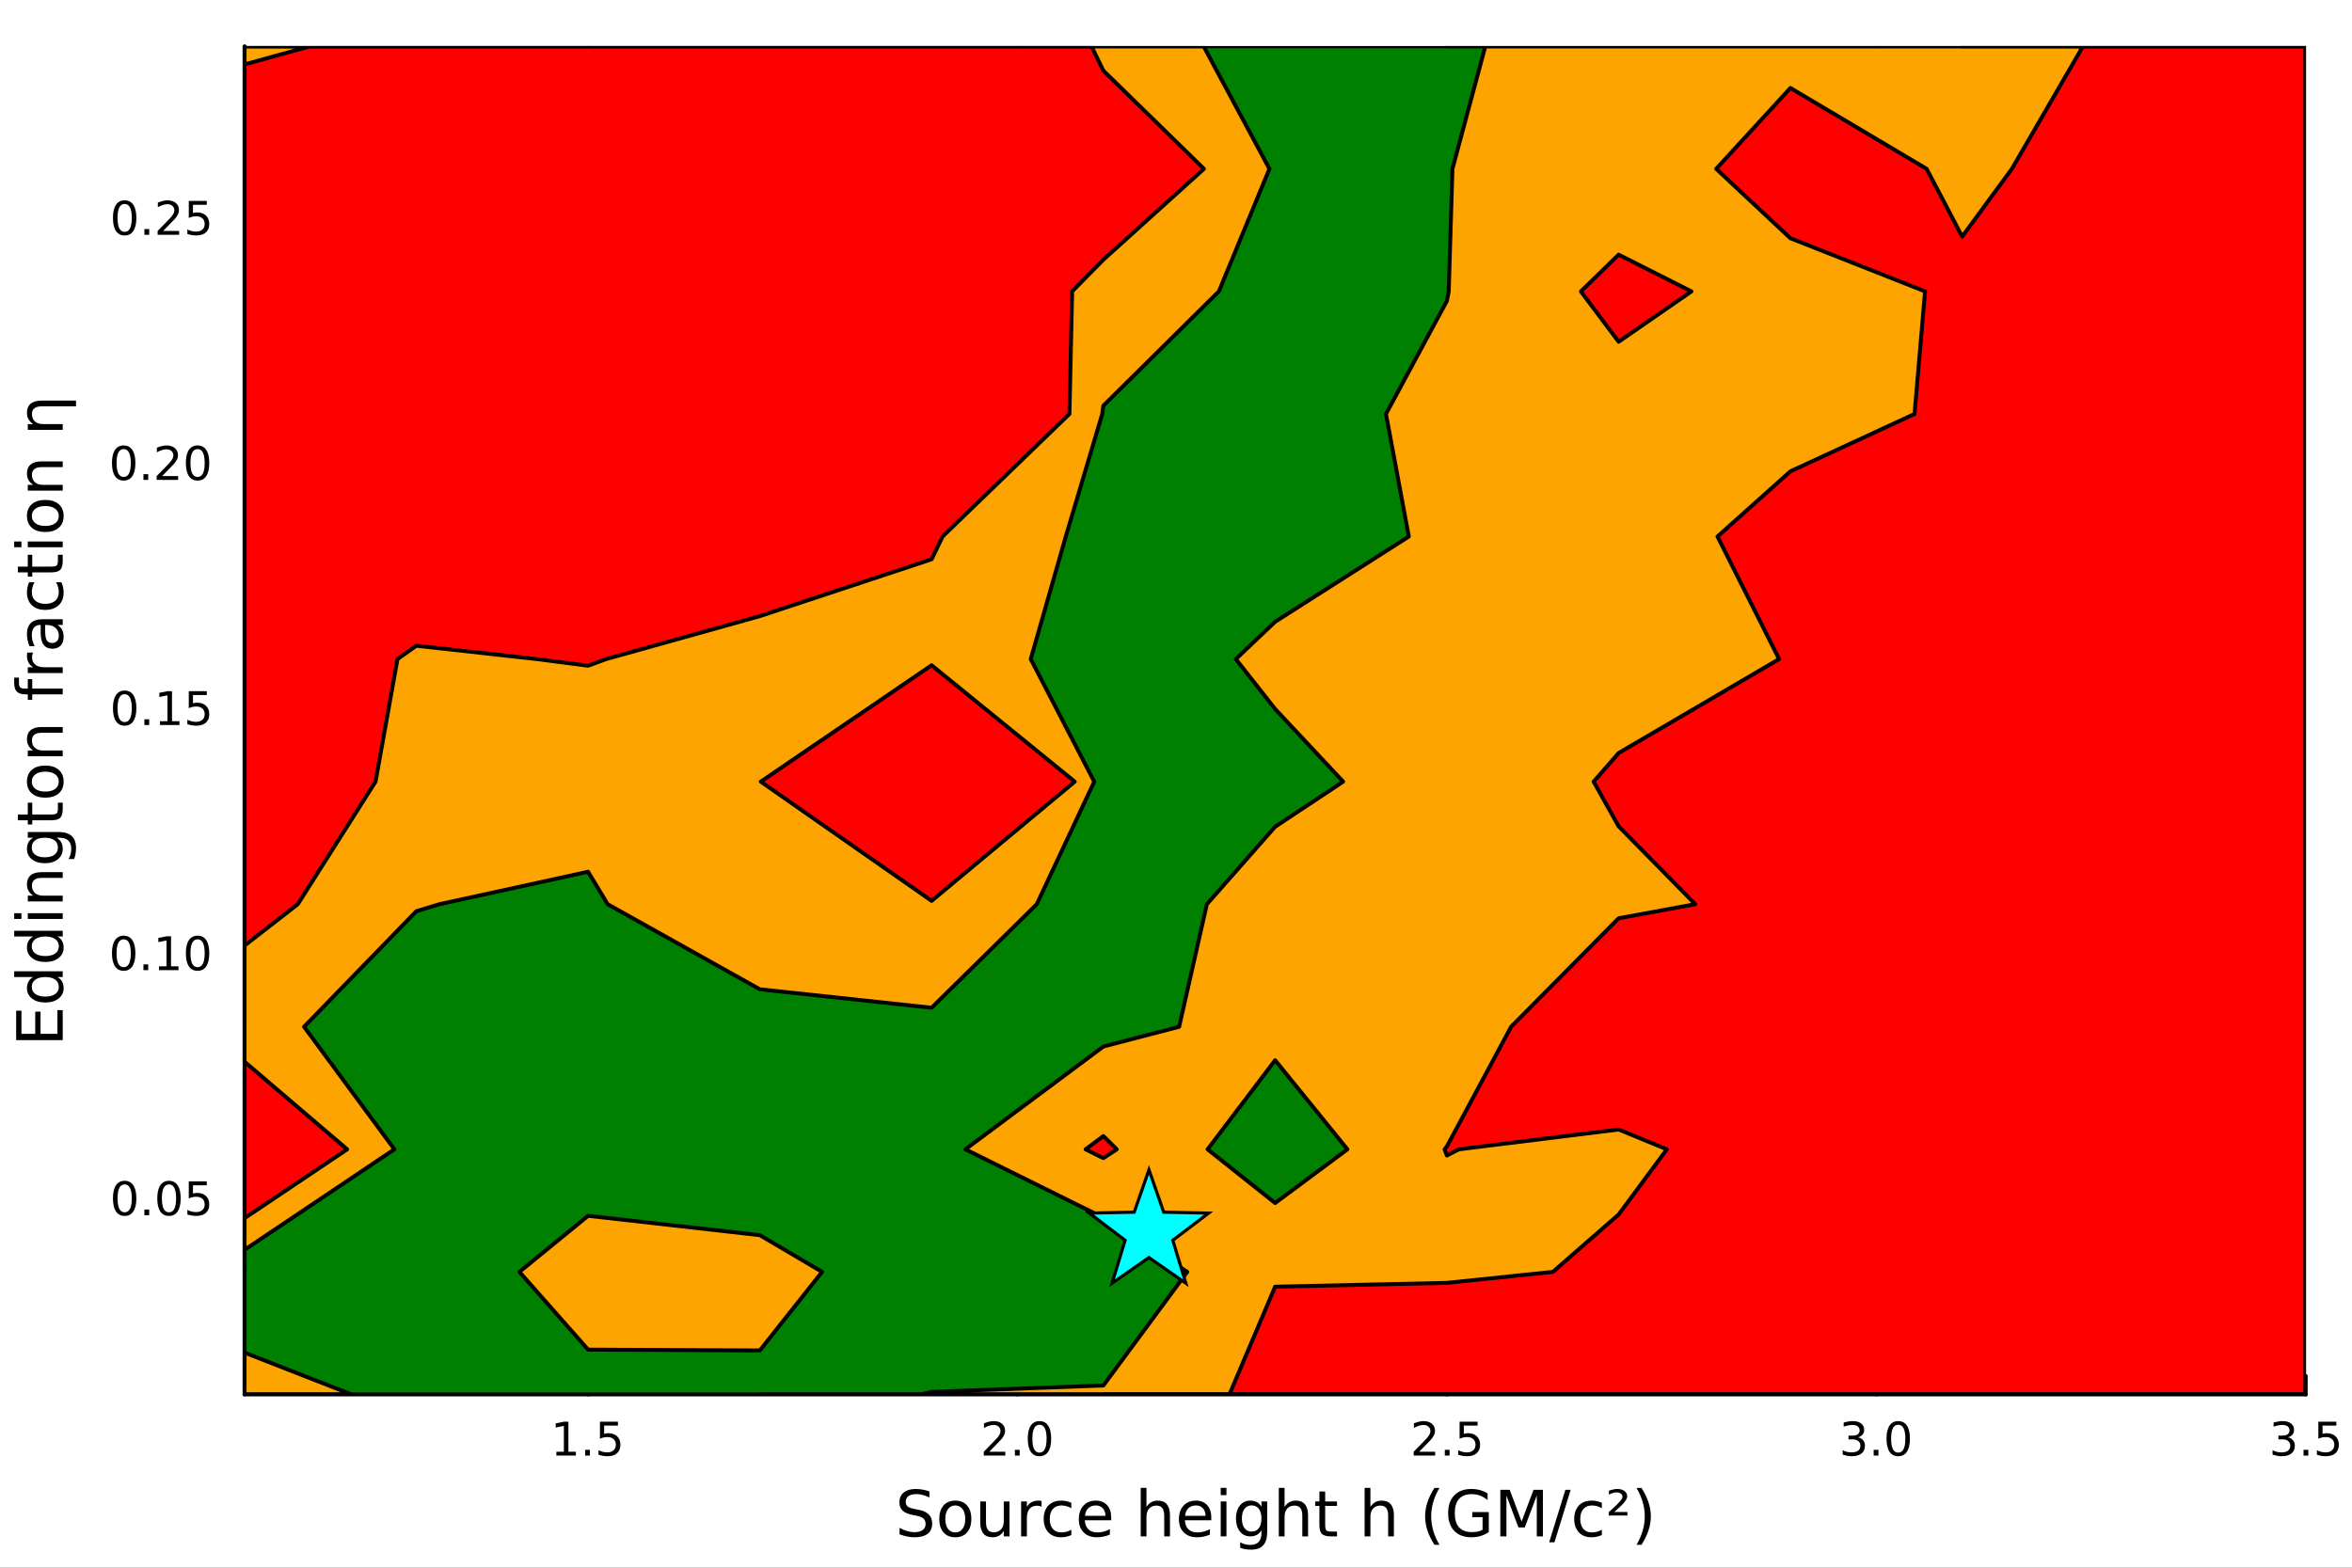 <?xml version="1.0" encoding="utf-8"?>
<svg xmlns="http://www.w3.org/2000/svg" xmlns:xlink="http://www.w3.org/1999/xlink" width="600" height="400" viewBox="0 0 2400 1600">
<rect x="0" y="0" width="2400" height="1600" fill="#333333" stroke="none"/>
<defs>
  <clipPath id="clip370">
    <rect x="0" y="0" width="2400" height="1600"/>
  </clipPath>
</defs>
<path clip-path="url(#clip370)" d="M0 1600 L2400 1600 L2400 8.88178e-14 L0 8.88178e-14  Z" fill="#ffffff" fill-rule="evenodd" fill-opacity="1"/>
<defs>
  <clipPath id="clip371">
    <rect x="480" y="0" width="1681" height="1600"/>
  </clipPath>
</defs>
<path clip-path="url(#clip370)" d="M249.542 1423.18 L2352.76 1423.18 L2352.76 47.244 L249.542 47.244  Z" fill="#ffffff" fill-rule="evenodd" fill-opacity="1"/>
<defs>
  <clipPath id="clip372">
    <rect x="249" y="47" width="2104" height="1377"/>
  </clipPath>
</defs>
<polyline clip-path="url(#clip372)" style="stroke:#000000; stroke-linecap:round; stroke-linejoin:round; stroke-width:2; stroke-opacity:0.1; fill:none" points="600.078,1423.18 600.078,47.244 "/>
<polyline clip-path="url(#clip372)" style="stroke:#000000; stroke-linecap:round; stroke-linejoin:round; stroke-width:2; stroke-opacity:0.1; fill:none" points="1038.25,1423.18 1038.25,47.244 "/>
<polyline clip-path="url(#clip372)" style="stroke:#000000; stroke-linecap:round; stroke-linejoin:round; stroke-width:2; stroke-opacity:0.1; fill:none" points="1476.42,1423.18 1476.42,47.244 "/>
<polyline clip-path="url(#clip372)" style="stroke:#000000; stroke-linecap:round; stroke-linejoin:round; stroke-width:2; stroke-opacity:0.1; fill:none" points="1914.59,1423.18 1914.59,47.244 "/>
<polyline clip-path="url(#clip372)" style="stroke:#000000; stroke-linecap:round; stroke-linejoin:round; stroke-width:2; stroke-opacity:0.1; fill:none" points="2352.76,1423.18 2352.76,47.244 "/>
<polyline clip-path="url(#clip370)" style="stroke:#000000; stroke-linecap:round; stroke-linejoin:round; stroke-width:4; stroke-opacity:1; fill:none" points="249.542,1423.18 2352.76,1423.18 "/>
<polyline clip-path="url(#clip370)" style="stroke:#000000; stroke-linecap:round; stroke-linejoin:round; stroke-width:4; stroke-opacity:1; fill:none" points="600.078,1423.18 600.078,1404.28 "/>
<polyline clip-path="url(#clip370)" style="stroke:#000000; stroke-linecap:round; stroke-linejoin:round; stroke-width:4; stroke-opacity:1; fill:none" points="1038.25,1423.18 1038.25,1404.28 "/>
<polyline clip-path="url(#clip370)" style="stroke:#000000; stroke-linecap:round; stroke-linejoin:round; stroke-width:4; stroke-opacity:1; fill:none" points="1476.42,1423.18 1476.42,1404.28 "/>
<polyline clip-path="url(#clip370)" style="stroke:#000000; stroke-linecap:round; stroke-linejoin:round; stroke-width:4; stroke-opacity:1; fill:none" points="1914.59,1423.18 1914.59,1404.28 "/>
<polyline clip-path="url(#clip370)" style="stroke:#000000; stroke-linecap:round; stroke-linejoin:round; stroke-width:4; stroke-opacity:1; fill:none" points="2352.76,1423.18 2352.76,1404.28 "/>
<path clip-path="url(#clip370)" d="M567.728 1481.64 L575.367 1481.64 L575.367 1455.28 L567.057 1456.95 L567.057 1452.69 L575.321 1451.02 L579.997 1451.02 L579.997 1481.64 L587.636 1481.64 L587.636 1485.58 L567.728 1485.58 L567.728 1481.64 Z" fill="#000000" fill-rule="nonzero" fill-opacity="1" /><path clip-path="url(#clip370)" d="M597.08 1479.7 L601.964 1479.7 L601.964 1485.58 L597.08 1485.58 L597.08 1479.7 Z" fill="#000000" fill-rule="nonzero" fill-opacity="1" /><path clip-path="url(#clip370)" d="M612.196 1451.02 L630.552 1451.02 L630.552 1454.96 L616.478 1454.96 L616.478 1463.43 Q617.497 1463.08 618.515 1462.92 Q619.534 1462.73 620.552 1462.73 Q626.339 1462.73 629.719 1465.9 Q633.098 1469.08 633.098 1474.49 Q633.098 1480.07 629.626 1483.17 Q626.154 1486.25 619.835 1486.25 Q617.659 1486.25 615.39 1485.88 Q613.145 1485.51 610.737 1484.77 L610.737 1480.07 Q612.821 1481.2 615.043 1481.76 Q617.265 1482.32 619.742 1482.32 Q623.747 1482.32 626.084 1480.21 Q628.422 1478.1 628.422 1474.49 Q628.422 1470.88 626.084 1468.77 Q623.747 1466.67 619.742 1466.67 Q617.867 1466.67 615.992 1467.08 Q614.14 1467.5 612.196 1468.38 L612.196 1451.02 Z" fill="#000000" fill-rule="nonzero" fill-opacity="1" /><path clip-path="url(#clip370)" d="M1009.49 1481.64 L1025.81 1481.64 L1025.81 1485.58 L1003.86 1485.58 L1003.86 1481.64 Q1006.52 1478.89 1011.11 1474.26 Q1015.71 1469.61 1016.89 1468.27 Q1019.14 1465.74 1020.02 1464.01 Q1020.92 1462.25 1020.92 1460.56 Q1020.92 1457.8 1018.98 1456.07 Q1017.06 1454.33 1013.95 1454.33 Q1011.75 1454.33 1009.3 1455.09 Q1006.87 1455.86 1004.09 1457.41 L1004.09 1452.69 Q1006.92 1451.55 1009.37 1450.97 Q1011.82 1450.39 1013.86 1450.39 Q1019.23 1450.39 1022.43 1453.08 Q1025.62 1455.77 1025.62 1460.26 Q1025.62 1462.39 1024.81 1464.31 Q1024.02 1466.2 1021.92 1468.8 Q1021.34 1469.47 1018.24 1472.69 Q1015.13 1475.88 1009.49 1481.64 Z" fill="#000000" fill-rule="nonzero" fill-opacity="1" /><path clip-path="url(#clip370)" d="M1035.62 1479.7 L1040.5 1479.7 L1040.5 1485.58 L1035.62 1485.58 L1035.62 1479.7 Z" fill="#000000" fill-rule="nonzero" fill-opacity="1" /><path clip-path="url(#clip370)" d="M1060.69 1454.1 Q1057.08 1454.1 1055.25 1457.66 Q1053.44 1461.2 1053.44 1468.33 Q1053.44 1475.44 1055.25 1479.01 Q1057.08 1482.55 1060.69 1482.55 Q1064.32 1482.55 1066.13 1479.01 Q1067.96 1475.44 1067.96 1468.33 Q1067.96 1461.2 1066.13 1457.66 Q1064.32 1454.1 1060.69 1454.1 M1060.69 1450.39 Q1066.5 1450.39 1069.55 1455 Q1072.63 1459.58 1072.63 1468.33 Q1072.63 1477.06 1069.55 1481.67 Q1066.5 1486.25 1060.69 1486.25 Q1054.88 1486.25 1051.8 1481.67 Q1048.74 1477.06 1048.74 1468.33 Q1048.74 1459.58 1051.8 1455 Q1054.88 1450.39 1060.69 1450.39 Z" fill="#000000" fill-rule="nonzero" fill-opacity="1" /><path clip-path="url(#clip370)" d="M1448.15 1481.64 L1464.47 1481.64 L1464.47 1485.58 L1442.53 1485.58 L1442.53 1481.64 Q1445.19 1478.89 1449.77 1474.26 Q1454.38 1469.61 1455.56 1468.27 Q1457.81 1465.74 1458.69 1464.01 Q1459.59 1462.25 1459.59 1460.56 Q1459.59 1457.8 1457.64 1456.07 Q1455.72 1454.33 1452.62 1454.33 Q1450.42 1454.33 1447.97 1455.09 Q1445.54 1455.86 1442.76 1457.41 L1442.76 1452.69 Q1445.58 1451.55 1448.04 1450.97 Q1450.49 1450.39 1452.53 1450.39 Q1457.9 1450.39 1461.09 1453.08 Q1464.29 1455.77 1464.29 1460.26 Q1464.29 1462.39 1463.48 1464.31 Q1462.69 1466.2 1460.58 1468.8 Q1460 1469.47 1456.9 1472.69 Q1453.8 1475.88 1448.15 1481.64 Z" fill="#000000" fill-rule="nonzero" fill-opacity="1" /><path clip-path="url(#clip370)" d="M1474.29 1479.7 L1479.17 1479.7 L1479.17 1485.58 L1474.29 1485.58 L1474.29 1479.7 Z" fill="#000000" fill-rule="nonzero" fill-opacity="1" /><path clip-path="url(#clip370)" d="M1489.4 1451.02 L1507.76 1451.02 L1507.76 1454.96 L1493.69 1454.96 L1493.69 1463.43 Q1494.7 1463.08 1495.72 1462.92 Q1496.74 1462.73 1497.76 1462.73 Q1503.55 1462.73 1506.93 1465.9 Q1510.31 1469.08 1510.31 1474.49 Q1510.31 1480.07 1506.83 1483.17 Q1503.36 1486.25 1497.04 1486.25 Q1494.87 1486.25 1492.6 1485.88 Q1490.35 1485.51 1487.94 1484.77 L1487.94 1480.07 Q1490.03 1481.2 1492.25 1481.76 Q1494.47 1482.32 1496.95 1482.32 Q1500.95 1482.32 1503.29 1480.21 Q1505.63 1478.1 1505.63 1474.49 Q1505.63 1470.88 1503.29 1468.77 Q1500.95 1466.67 1496.95 1466.67 Q1495.07 1466.67 1493.2 1467.08 Q1491.35 1467.5 1489.4 1468.38 L1489.4 1451.02 Z" fill="#000000" fill-rule="nonzero" fill-opacity="1" /><path clip-path="url(#clip370)" d="M1895.89 1466.95 Q1899.25 1467.66 1901.13 1469.93 Q1903.02 1472.2 1903.02 1475.53 Q1903.02 1480.65 1899.51 1483.45 Q1895.99 1486.25 1889.51 1486.25 Q1887.33 1486.25 1885.01 1485.81 Q1882.72 1485.39 1880.27 1484.54 L1880.27 1480.02 Q1882.21 1481.16 1884.53 1481.74 Q1886.84 1482.32 1889.37 1482.32 Q1893.76 1482.32 1896.06 1480.58 Q1898.37 1478.84 1898.37 1475.53 Q1898.37 1472.48 1896.22 1470.77 Q1894.09 1469.03 1890.27 1469.03 L1886.24 1469.03 L1886.24 1465.19 L1890.45 1465.19 Q1893.9 1465.19 1895.73 1463.82 Q1897.56 1462.43 1897.56 1459.84 Q1897.56 1457.18 1895.66 1455.77 Q1893.79 1454.33 1890.27 1454.33 Q1888.35 1454.33 1886.15 1454.75 Q1883.95 1455.16 1881.31 1456.04 L1881.31 1451.88 Q1883.97 1451.14 1886.29 1450.77 Q1888.63 1450.39 1890.69 1450.39 Q1896.01 1450.39 1899.11 1452.83 Q1902.21 1455.23 1902.21 1459.35 Q1902.21 1462.22 1900.57 1464.21 Q1898.93 1466.18 1895.89 1466.95 Z" fill="#000000" fill-rule="nonzero" fill-opacity="1" /><path clip-path="url(#clip370)" d="M1911.89 1479.7 L1916.77 1479.7 L1916.77 1485.58 L1911.89 1485.58 L1911.89 1479.7 Z" fill="#000000" fill-rule="nonzero" fill-opacity="1" /><path clip-path="url(#clip370)" d="M1936.96 1454.1 Q1933.35 1454.1 1931.52 1457.66 Q1929.71 1461.2 1929.71 1468.33 Q1929.71 1475.44 1931.52 1479.01 Q1933.35 1482.55 1936.96 1482.55 Q1940.59 1482.55 1942.4 1479.01 Q1944.23 1475.44 1944.23 1468.33 Q1944.23 1461.2 1942.4 1457.66 Q1940.59 1454.1 1936.96 1454.1 M1936.96 1450.39 Q1942.77 1450.39 1945.82 1455 Q1948.9 1459.58 1948.9 1468.33 Q1948.9 1477.06 1945.82 1481.67 Q1942.77 1486.25 1936.96 1486.25 Q1931.15 1486.25 1928.07 1481.67 Q1925.01 1477.06 1925.01 1468.33 Q1925.01 1459.58 1928.07 1455 Q1931.15 1450.39 1936.96 1450.39 Z" fill="#000000" fill-rule="nonzero" fill-opacity="1" /><path clip-path="url(#clip370)" d="M2334.56 1466.95 Q2337.92 1467.66 2339.79 1469.93 Q2341.69 1472.2 2341.69 1475.53 Q2341.69 1480.65 2338.17 1483.45 Q2334.65 1486.25 2328.17 1486.25 Q2326 1486.25 2323.68 1485.81 Q2321.39 1485.39 2318.94 1484.54 L2318.94 1480.02 Q2320.88 1481.16 2323.2 1481.74 Q2325.51 1482.32 2328.03 1482.32 Q2332.43 1482.32 2334.72 1480.58 Q2337.04 1478.84 2337.04 1475.53 Q2337.04 1472.48 2334.89 1470.77 Q2332.76 1469.03 2328.94 1469.03 L2324.91 1469.03 L2324.91 1465.19 L2329.12 1465.19 Q2332.57 1465.19 2334.4 1463.82 Q2336.23 1462.43 2336.23 1459.84 Q2336.23 1457.18 2334.33 1455.77 Q2332.46 1454.33 2328.94 1454.33 Q2327.02 1454.33 2324.82 1454.75 Q2322.62 1455.16 2319.98 1456.04 L2319.98 1451.88 Q2322.64 1451.14 2324.96 1450.77 Q2327.29 1450.39 2329.35 1450.39 Q2334.68 1450.39 2337.78 1452.83 Q2340.88 1455.23 2340.88 1459.35 Q2340.88 1462.22 2339.24 1464.21 Q2337.59 1466.18 2334.56 1466.95 Z" fill="#000000" fill-rule="nonzero" fill-opacity="1" /><path clip-path="url(#clip370)" d="M2350.56 1479.7 L2355.44 1479.7 L2355.44 1485.58 L2350.56 1485.58 L2350.56 1479.7 Z" fill="#000000" fill-rule="nonzero" fill-opacity="1" /><path clip-path="url(#clip370)" d="M2365.67 1451.02 L2384.03 1451.02 L2384.03 1454.96 L2369.95 1454.96 L2369.95 1463.43 Q2370.97 1463.08 2371.99 1462.92 Q2373.01 1462.73 2374.03 1462.73 Q2379.82 1462.73 2383.2 1465.9 Q2386.58 1469.08 2386.58 1474.49 Q2386.58 1480.07 2383.1 1483.17 Q2379.63 1486.25 2373.31 1486.25 Q2371.14 1486.25 2368.87 1485.88 Q2366.62 1485.51 2364.21 1484.77 L2364.21 1480.07 Q2366.3 1481.2 2368.52 1481.76 Q2370.74 1482.32 2373.22 1482.32 Q2377.22 1482.32 2379.56 1480.21 Q2381.9 1478.1 2381.9 1474.49 Q2381.9 1470.88 2379.56 1468.77 Q2377.22 1466.67 2373.22 1466.67 Q2371.34 1466.67 2369.47 1467.08 Q2367.62 1467.5 2365.67 1468.38 L2365.67 1451.02 Z" fill="#000000" fill-rule="nonzero" fill-opacity="1" /><path clip-path="url(#clip370)" d="M948.346 1522.08 L948.346 1528.35 Q944.685 1526.6 941.439 1525.74 Q938.192 1524.88 935.169 1524.88 Q929.917 1524.88 927.052 1526.92 Q924.22 1528.96 924.22 1532.71 Q924.22 1535.87 926.097 1537.49 Q928.007 1539.08 933.291 1540.07 L937.174 1540.86 Q944.367 1542.23 947.773 1545.7 Q951.21 1549.14 951.21 1554.93 Q951.21 1561.84 946.563 1565.4 Q941.948 1568.97 933.004 1568.97 Q929.63 1568.97 925.811 1568.2 Q922.023 1567.44 917.949 1565.94 L917.949 1559.32 Q921.864 1561.52 925.62 1562.63 Q929.376 1563.75 933.004 1563.75 Q938.511 1563.75 941.502 1561.58 Q944.494 1559.42 944.494 1555.41 Q944.494 1551.91 942.33 1549.93 Q940.197 1547.96 935.296 1546.97 L931.381 1546.21 Q924.188 1544.78 920.973 1541.72 Q917.758 1538.67 917.758 1533.22 Q917.758 1526.92 922.183 1523.29 Q926.639 1519.66 934.437 1519.66 Q937.779 1519.66 941.248 1520.27 Q944.717 1520.87 948.346 1522.08 Z" fill="#000000" fill-rule="nonzero" fill-opacity="1" /><path clip-path="url(#clip370)" d="M974.795 1536.5 Q970.084 1536.5 967.347 1540.19 Q964.61 1543.85 964.61 1550.25 Q964.61 1556.65 967.315 1560.34 Q970.053 1564 974.795 1564 Q979.474 1564 982.211 1560.31 Q984.948 1556.62 984.948 1550.25 Q984.948 1543.92 982.211 1540.23 Q979.474 1536.5 974.795 1536.5 M974.795 1531.54 Q982.434 1531.54 986.794 1536.5 Q991.155 1541.47 991.155 1550.25 Q991.155 1559 986.794 1564 Q982.434 1568.97 974.795 1568.97 Q967.124 1568.97 962.764 1564 Q958.435 1559 958.435 1550.25 Q958.435 1541.47 962.764 1536.5 Q967.124 1531.54 974.795 1531.54 Z" fill="#000000" fill-rule="nonzero" fill-opacity="1" /><path clip-path="url(#clip370)" d="M1000.26 1553.98 L1000.26 1532.4 L1006.11 1532.4 L1006.11 1553.75 Q1006.11 1558.81 1008.09 1561.36 Q1010.06 1563.87 1014.01 1563.87 Q1018.75 1563.87 1021.49 1560.85 Q1024.26 1557.83 1024.26 1552.61 L1024.26 1532.4 L1030.11 1532.4 L1030.11 1568.04 L1024.26 1568.04 L1024.26 1562.57 Q1022.12 1565.82 1019.29 1567.41 Q1016.49 1568.97 1012.77 1568.97 Q1006.62 1568.97 1003.44 1565.15 Q1000.26 1561.33 1000.26 1553.98 M1014.99 1531.54 L1014.99 1531.54 Z" fill="#000000" fill-rule="nonzero" fill-opacity="1" /><path clip-path="url(#clip370)" d="M1062.83 1537.87 Q1061.85 1537.3 1060.67 1537.04 Q1059.52 1536.76 1058.12 1536.76 Q1053.16 1536.76 1050.48 1540 Q1047.84 1543.22 1047.84 1549.27 L1047.84 1568.04 L1041.95 1568.04 L1041.95 1532.4 L1047.84 1532.4 L1047.84 1537.93 Q1049.69 1534.69 1052.65 1533.13 Q1055.61 1531.54 1059.84 1531.54 Q1060.45 1531.54 1061.18 1531.63 Q1061.91 1531.7 1062.8 1531.85 L1062.83 1537.87 Z" fill="#000000" fill-rule="nonzero" fill-opacity="1" /><path clip-path="url(#clip370)" d="M1093.2 1533.76 L1093.2 1539.24 Q1090.71 1537.87 1088.2 1537.2 Q1085.72 1536.5 1083.17 1536.5 Q1077.47 1536.5 1074.32 1540.13 Q1071.17 1543.73 1071.17 1550.25 Q1071.17 1556.78 1074.32 1560.4 Q1077.47 1564 1083.17 1564 Q1085.72 1564 1088.2 1563.33 Q1090.71 1562.63 1093.2 1561.26 L1093.2 1566.68 Q1090.75 1567.82 1088.1 1568.39 Q1085.49 1568.97 1082.53 1568.97 Q1074.48 1568.97 1069.74 1563.91 Q1065 1558.85 1065 1550.25 Q1065 1541.53 1069.77 1536.53 Q1074.58 1531.54 1082.92 1531.54 Q1085.62 1531.54 1088.2 1532.11 Q1090.78 1532.65 1093.2 1533.76 Z" fill="#000000" fill-rule="nonzero" fill-opacity="1" /><path clip-path="url(#clip370)" d="M1133.87 1548.76 L1133.87 1551.62 L1106.95 1551.62 Q1107.33 1557.67 1110.58 1560.85 Q1113.85 1564 1119.68 1564 Q1123.05 1564 1126.2 1563.17 Q1129.39 1562.35 1132.51 1560.69 L1132.51 1566.23 Q1129.35 1567.57 1126.04 1568.27 Q1122.73 1568.97 1119.33 1568.97 Q1110.8 1568.97 1105.8 1564 Q1100.84 1559.04 1100.84 1550.57 Q1100.84 1541.82 1105.55 1536.69 Q1110.29 1531.54 1118.31 1531.54 Q1125.5 1531.54 1129.67 1536.18 Q1133.87 1540.8 1133.87 1548.76 M1128.02 1547.04 Q1127.95 1542.23 1125.31 1539.37 Q1122.7 1536.5 1118.37 1536.5 Q1113.47 1536.5 1110.51 1539.27 Q1107.58 1542.04 1107.14 1547.07 L1128.02 1547.04 Z" fill="#000000" fill-rule="nonzero" fill-opacity="1" /><path clip-path="url(#clip370)" d="M1193.84 1546.53 L1193.84 1568.04 L1187.98 1568.04 L1187.98 1546.72 Q1187.98 1541.66 1186.01 1539.14 Q1184.04 1536.63 1180.09 1536.63 Q1175.35 1536.63 1172.61 1539.65 Q1169.87 1542.68 1169.87 1547.9 L1169.87 1568.04 L1163.98 1568.04 L1163.98 1518.52 L1169.87 1518.52 L1169.87 1537.93 Q1171.97 1534.72 1174.81 1533.13 Q1177.67 1531.54 1181.39 1531.54 Q1187.54 1531.54 1190.69 1535.36 Q1193.84 1539.14 1193.84 1546.53 Z" fill="#000000" fill-rule="nonzero" fill-opacity="1" /><path clip-path="url(#clip370)" d="M1236.01 1548.76 L1236.01 1551.62 L1209.08 1551.62 Q1209.47 1557.67 1212.71 1560.85 Q1215.99 1564 1221.82 1564 Q1225.19 1564 1228.34 1563.17 Q1231.52 1562.35 1234.64 1560.69 L1234.64 1566.23 Q1231.49 1567.57 1228.18 1568.27 Q1224.87 1568.97 1221.47 1568.97 Q1212.94 1568.97 1207.94 1564 Q1202.97 1559.04 1202.97 1550.57 Q1202.97 1541.82 1207.68 1536.69 Q1212.43 1531.54 1220.45 1531.54 Q1227.64 1531.54 1231.81 1536.18 Q1236.01 1540.8 1236.01 1548.76 M1230.16 1547.04 Q1230.09 1542.23 1227.45 1539.37 Q1224.84 1536.5 1220.51 1536.5 Q1215.61 1536.5 1212.65 1539.27 Q1209.72 1542.04 1209.28 1547.07 L1230.16 1547.04 Z" fill="#000000" fill-rule="nonzero" fill-opacity="1" /><path clip-path="url(#clip370)" d="M1245.62 1532.4 L1251.48 1532.4 L1251.48 1568.04 L1245.62 1568.04 L1245.62 1532.4 M1245.62 1518.52 L1251.48 1518.52 L1251.48 1525.93 L1245.62 1525.93 L1245.62 1518.52 Z" fill="#000000" fill-rule="nonzero" fill-opacity="1" /><path clip-path="url(#clip370)" d="M1287.19 1549.81 Q1287.19 1543.44 1284.55 1539.94 Q1281.94 1536.44 1277.2 1536.44 Q1272.49 1536.44 1269.85 1539.94 Q1267.24 1543.44 1267.24 1549.81 Q1267.24 1556.14 1269.85 1559.64 Q1272.49 1563.14 1277.2 1563.14 Q1281.94 1563.14 1284.55 1559.64 Q1287.19 1556.14 1287.19 1549.81 M1293.05 1563.62 Q1293.05 1572.72 1289.01 1577.15 Q1284.96 1581.6 1276.63 1581.6 Q1273.54 1581.6 1270.8 1581.13 Q1268.06 1580.68 1265.49 1579.72 L1265.49 1574.03 Q1268.06 1575.43 1270.58 1576.1 Q1273.09 1576.76 1275.7 1576.76 Q1281.46 1576.76 1284.33 1573.74 Q1287.19 1570.75 1287.19 1564.67 L1287.19 1561.77 Q1285.38 1564.92 1282.55 1566.48 Q1279.71 1568.04 1275.77 1568.04 Q1269.21 1568.04 1265.2 1563.05 Q1261.19 1558.05 1261.19 1549.81 Q1261.19 1541.53 1265.2 1536.53 Q1269.21 1531.54 1275.77 1531.54 Q1279.71 1531.54 1282.55 1533.1 Q1285.38 1534.66 1287.19 1537.81 L1287.19 1532.4 L1293.05 1532.4 L1293.05 1563.62 Z" fill="#000000" fill-rule="nonzero" fill-opacity="1" /><path clip-path="url(#clip370)" d="M1334.74 1546.53 L1334.74 1568.04 L1328.89 1568.04 L1328.89 1546.72 Q1328.89 1541.66 1326.91 1539.14 Q1324.94 1536.63 1320.99 1536.63 Q1316.25 1536.63 1313.51 1539.65 Q1310.78 1542.68 1310.78 1547.9 L1310.78 1568.04 L1304.89 1568.04 L1304.89 1518.52 L1310.78 1518.52 L1310.78 1537.93 Q1312.88 1534.72 1315.71 1533.13 Q1318.58 1531.54 1322.3 1531.54 Q1328.44 1531.54 1331.59 1535.36 Q1334.74 1539.14 1334.74 1546.53 Z" fill="#000000" fill-rule="nonzero" fill-opacity="1" /><path clip-path="url(#clip370)" d="M1352.22 1522.27 L1352.22 1532.4 L1364.28 1532.4 L1364.28 1536.95 L1352.22 1536.95 L1352.22 1556.3 Q1352.22 1560.66 1353.4 1561.9 Q1354.6 1563.14 1358.27 1563.14 L1364.28 1563.14 L1364.28 1568.04 L1358.27 1568.04 Q1351.49 1568.04 1348.91 1565.53 Q1346.33 1562.98 1346.33 1556.3 L1346.33 1536.95 L1342.03 1536.95 L1342.03 1532.4 L1346.33 1532.4 L1346.33 1522.27 L1352.22 1522.27 Z" fill="#000000" fill-rule="nonzero" fill-opacity="1" /><path clip-path="url(#clip370)" d="M1422.34 1546.53 L1422.34 1568.04 L1416.48 1568.04 L1416.48 1546.72 Q1416.48 1541.66 1414.51 1539.14 Q1412.53 1536.63 1408.59 1536.63 Q1403.84 1536.63 1401.11 1539.65 Q1398.37 1542.68 1398.37 1547.9 L1398.37 1568.04 L1392.48 1568.04 L1392.48 1518.52 L1398.37 1518.52 L1398.37 1537.93 Q1400.47 1534.72 1403.3 1533.13 Q1406.17 1531.54 1409.89 1531.54 Q1416.03 1531.54 1419.19 1535.36 Q1422.34 1539.14 1422.34 1546.53 Z" fill="#000000" fill-rule="nonzero" fill-opacity="1" /><path clip-path="url(#clip370)" d="M1468.81 1518.58 Q1464.54 1525.9 1462.47 1533.06 Q1460.4 1540.23 1460.4 1547.58 Q1460.4 1554.93 1462.47 1562.16 Q1464.57 1569.35 1468.81 1576.64 L1463.71 1576.64 Q1458.94 1569.16 1456.55 1561.93 Q1454.2 1554.71 1454.2 1547.58 Q1454.2 1540.48 1456.55 1533.29 Q1458.91 1526.09 1463.71 1518.58 L1468.81 1518.58 Z" fill="#000000" fill-rule="nonzero" fill-opacity="1" /><path clip-path="url(#clip370)" d="M1512.82 1561.26 L1512.82 1548.5 L1502.32 1548.5 L1502.32 1543.22 L1519.19 1543.22 L1519.19 1563.62 Q1515.47 1566.26 1510.98 1567.63 Q1506.49 1568.97 1501.4 1568.97 Q1490.26 1568.97 1483.96 1562.47 Q1477.69 1555.95 1477.69 1544.33 Q1477.69 1532.68 1483.96 1526.19 Q1490.26 1519.66 1501.4 1519.66 Q1506.05 1519.66 1510.21 1520.81 Q1514.42 1521.96 1517.95 1524.18 L1517.95 1531.03 Q1514.38 1528 1510.37 1526.48 Q1506.36 1524.95 1501.94 1524.95 Q1493.22 1524.95 1488.83 1529.82 Q1484.47 1534.69 1484.47 1544.33 Q1484.47 1553.94 1488.83 1558.81 Q1493.22 1563.68 1501.94 1563.68 Q1505.34 1563.68 1508.02 1563.11 Q1510.69 1562.51 1512.82 1561.26 Z" fill="#000000" fill-rule="nonzero" fill-opacity="1" /><path clip-path="url(#clip370)" d="M1530.94 1520.52 L1540.52 1520.52 L1552.64 1552.86 L1564.83 1520.52 L1574.41 1520.52 L1574.41 1568.04 L1568.14 1568.04 L1568.14 1526.32 L1555.89 1558.91 L1549.43 1558.91 L1537.17 1526.32 L1537.17 1568.04 L1530.94 1568.04 L1530.94 1520.52 Z" fill="#000000" fill-rule="nonzero" fill-opacity="1" /><path clip-path="url(#clip370)" d="M1597.33 1520.52 L1602.74 1520.52 L1586.19 1574.09 L1580.78 1574.09 L1597.33 1520.52 Z" fill="#000000" fill-rule="nonzero" fill-opacity="1" /><path clip-path="url(#clip370)" d="M1634.54 1533.76 L1634.54 1539.24 Q1632.05 1537.87 1629.54 1537.2 Q1627.06 1536.5 1624.51 1536.5 Q1618.81 1536.5 1615.66 1540.13 Q1612.51 1543.73 1612.51 1550.25 Q1612.51 1556.78 1615.66 1560.4 Q1618.81 1564 1624.51 1564 Q1627.06 1564 1629.54 1563.33 Q1632.05 1562.63 1634.54 1561.26 L1634.54 1566.68 Q1632.09 1567.82 1629.44 1568.39 Q1626.83 1568.97 1623.87 1568.97 Q1615.82 1568.97 1611.08 1563.91 Q1606.34 1558.85 1606.34 1550.25 Q1606.34 1541.53 1611.11 1536.53 Q1615.92 1531.54 1624.26 1531.54 Q1626.96 1531.54 1629.54 1532.11 Q1632.12 1532.65 1634.54 1533.76 Z" fill="#000000" fill-rule="nonzero" fill-opacity="1" /><path clip-path="url(#clip370)" d="M1647.11 1543.15 L1660.6 1543.15 L1660.6 1546.78 L1641.57 1546.78 L1641.57 1543.28 Q1642.65 1542.29 1644.66 1540.51 Q1655.61 1530.8 1655.61 1527.81 Q1655.61 1525.71 1653.95 1524.44 Q1652.3 1523.13 1649.59 1523.13 Q1647.94 1523.13 1646 1523.71 Q1644.05 1524.25 1641.76 1525.36 L1641.76 1521.45 Q1644.21 1520.56 1646.31 1520.11 Q1648.45 1519.66 1650.26 1519.66 Q1654.88 1519.66 1657.64 1521.77 Q1660.41 1523.87 1660.41 1527.3 Q1660.41 1531.73 1649.88 1540.77 Q1648.1 1542.29 1647.11 1543.15 Z" fill="#000000" fill-rule="nonzero" fill-opacity="1" /><path clip-path="url(#clip370)" d="M1669.93 1518.58 L1675.02 1518.58 Q1679.8 1526.09 1682.15 1533.29 Q1684.54 1540.48 1684.54 1547.58 Q1684.54 1554.71 1682.15 1561.93 Q1679.8 1569.16 1675.02 1576.64 L1669.93 1576.64 Q1674.16 1569.35 1676.23 1562.16 Q1678.33 1554.93 1678.33 1547.58 Q1678.33 1540.23 1676.23 1533.06 Q1674.16 1525.9 1669.93 1518.58 Z" fill="#000000" fill-rule="nonzero" fill-opacity="1" /><polyline clip-path="url(#clip372)" style="stroke:#000000; stroke-linecap:round; stroke-linejoin:round; stroke-width:2; stroke-opacity:0.1; fill:none" points="249.542,1223.04 2352.76,1223.04 "/>
<polyline clip-path="url(#clip372)" style="stroke:#000000; stroke-linecap:round; stroke-linejoin:round; stroke-width:2; stroke-opacity:0.1; fill:none" points="249.542,972.874 2352.76,972.874 "/>
<polyline clip-path="url(#clip372)" style="stroke:#000000; stroke-linecap:round; stroke-linejoin:round; stroke-width:2; stroke-opacity:0.1; fill:none" points="249.542,722.703 2352.76,722.703 "/>
<polyline clip-path="url(#clip372)" style="stroke:#000000; stroke-linecap:round; stroke-linejoin:round; stroke-width:2; stroke-opacity:0.1; fill:none" points="249.542,472.533 2352.76,472.533 "/>
<polyline clip-path="url(#clip372)" style="stroke:#000000; stroke-linecap:round; stroke-linejoin:round; stroke-width:2; stroke-opacity:0.1; fill:none" points="249.542,222.363 2352.76,222.363 "/>
<polyline clip-path="url(#clip370)" style="stroke:#000000; stroke-linecap:round; stroke-linejoin:round; stroke-width:4; stroke-opacity:1; fill:none" points="249.542,1423.18 249.542,47.244 "/>
<polyline clip-path="url(#clip370)" style="stroke:#000000; stroke-linecap:round; stroke-linejoin:round; stroke-width:4; stroke-opacity:1; fill:none" points="249.542,1223.04 268.44,1223.04 "/>
<polyline clip-path="url(#clip370)" style="stroke:#000000; stroke-linecap:round; stroke-linejoin:round; stroke-width:4; stroke-opacity:1; fill:none" points="249.542,972.874 268.44,972.874 "/>
<polyline clip-path="url(#clip370)" style="stroke:#000000; stroke-linecap:round; stroke-linejoin:round; stroke-width:4; stroke-opacity:1; fill:none" points="249.542,722.703 268.44,722.703 "/>
<polyline clip-path="url(#clip370)" style="stroke:#000000; stroke-linecap:round; stroke-linejoin:round; stroke-width:4; stroke-opacity:1; fill:none" points="249.542,472.533 268.44,472.533 "/>
<polyline clip-path="url(#clip370)" style="stroke:#000000; stroke-linecap:round; stroke-linejoin:round; stroke-width:4; stroke-opacity:1; fill:none" points="249.542,222.363 268.44,222.363 "/>
<path clip-path="url(#clip370)" d="M127.2 1208.84 Q123.589 1208.84 121.76 1212.41 Q119.955 1215.95 119.955 1223.08 Q119.955 1230.18 121.76 1233.75 Q123.589 1237.29 127.2 1237.29 Q130.834 1237.29 132.64 1233.75 Q134.468 1230.18 134.468 1223.08 Q134.468 1215.95 132.64 1212.41 Q130.834 1208.84 127.2 1208.84 M127.2 1205.14 Q133.01 1205.14 136.066 1209.75 Q139.144 1214.33 139.144 1223.08 Q139.144 1231.81 136.066 1236.41 Q133.01 1241 127.2 1241 Q121.39 1241 118.311 1236.41 Q115.256 1231.81 115.256 1223.08 Q115.256 1214.33 118.311 1209.75 Q121.39 1205.14 127.2 1205.14 Z" fill="#000000" fill-rule="nonzero" fill-opacity="1" /><path clip-path="url(#clip370)" d="M147.362 1234.44 L152.246 1234.44 L152.246 1240.32 L147.362 1240.32 L147.362 1234.44 Z" fill="#000000" fill-rule="nonzero" fill-opacity="1" /><path clip-path="url(#clip370)" d="M172.431 1208.84 Q168.82 1208.84 166.991 1212.41 Q165.186 1215.95 165.186 1223.08 Q165.186 1230.18 166.991 1233.75 Q168.82 1237.29 172.431 1237.29 Q176.065 1237.29 177.871 1233.75 Q179.7 1230.18 179.7 1223.08 Q179.7 1215.95 177.871 1212.41 Q176.065 1208.84 172.431 1208.84 M172.431 1205.14 Q178.241 1205.14 181.297 1209.75 Q184.376 1214.33 184.376 1223.08 Q184.376 1231.81 181.297 1236.41 Q178.241 1241 172.431 1241 Q166.621 1241 163.542 1236.41 Q160.487 1231.81 160.487 1223.08 Q160.487 1214.33 163.542 1209.75 Q166.621 1205.14 172.431 1205.14 Z" fill="#000000" fill-rule="nonzero" fill-opacity="1" /><path clip-path="url(#clip370)" d="M192.639 1205.76 L210.996 1205.76 L210.996 1209.7 L196.922 1209.7 L196.922 1218.17 Q197.94 1217.82 198.959 1217.66 Q199.977 1217.48 200.996 1217.48 Q206.783 1217.48 210.162 1220.65 Q213.542 1223.82 213.542 1229.24 Q213.542 1234.81 210.07 1237.92 Q206.598 1241 200.278 1241 Q198.102 1241 195.834 1240.62 Q193.588 1240.25 191.181 1239.51 L191.181 1234.81 Q193.264 1235.95 195.487 1236.5 Q197.709 1237.06 200.186 1237.06 Q204.19 1237.06 206.528 1234.95 Q208.866 1232.85 208.866 1229.24 Q208.866 1225.62 206.528 1223.52 Q204.19 1221.41 200.186 1221.41 Q198.311 1221.41 196.436 1221.83 Q194.584 1222.25 192.639 1223.12 L192.639 1205.76 Z" fill="#000000" fill-rule="nonzero" fill-opacity="1" /><path clip-path="url(#clip370)" d="M126.205 958.672 Q122.593 958.672 120.765 962.237 Q118.959 965.779 118.959 972.908 Q118.959 980.015 120.765 983.58 Q122.593 987.121 126.205 987.121 Q129.839 987.121 131.644 983.58 Q133.473 980.015 133.473 972.908 Q133.473 965.779 131.644 962.237 Q129.839 958.672 126.205 958.672 M126.205 954.969 Q132.015 954.969 135.07 959.575 Q138.149 964.158 138.149 972.908 Q138.149 981.635 135.07 986.242 Q132.015 990.825 126.205 990.825 Q120.394 990.825 117.316 986.242 Q114.26 981.635 114.26 972.908 Q114.26 964.158 117.316 959.575 Q120.394 954.969 126.205 954.969 Z" fill="#000000" fill-rule="nonzero" fill-opacity="1" /><path clip-path="url(#clip370)" d="M146.366 984.274 L151.251 984.274 L151.251 990.154 L146.366 990.154 L146.366 984.274 Z" fill="#000000" fill-rule="nonzero" fill-opacity="1" /><path clip-path="url(#clip370)" d="M162.246 986.218 L169.885 986.218 L169.885 959.853 L161.575 961.519 L161.575 957.26 L169.839 955.594 L174.514 955.594 L174.514 986.218 L182.153 986.218 L182.153 990.154 L162.246 990.154 L162.246 986.218 Z" fill="#000000" fill-rule="nonzero" fill-opacity="1" /><path clip-path="url(#clip370)" d="M201.598 958.672 Q197.987 958.672 196.158 962.237 Q194.352 965.779 194.352 972.908 Q194.352 980.015 196.158 983.58 Q197.987 987.121 201.598 987.121 Q205.232 987.121 207.037 983.58 Q208.866 980.015 208.866 972.908 Q208.866 965.779 207.037 962.237 Q205.232 958.672 201.598 958.672 M201.598 954.969 Q207.408 954.969 210.463 959.575 Q213.542 964.158 213.542 972.908 Q213.542 981.635 210.463 986.242 Q207.408 990.825 201.598 990.825 Q195.787 990.825 192.709 986.242 Q189.653 981.635 189.653 972.908 Q189.653 964.158 192.709 959.575 Q195.787 954.969 201.598 954.969 Z" fill="#000000" fill-rule="nonzero" fill-opacity="1" /><path clip-path="url(#clip370)" d="M127.2 708.502 Q123.589 708.502 121.76 712.067 Q119.955 715.609 119.955 722.738 Q119.955 729.845 121.76 733.409 Q123.589 736.951 127.2 736.951 Q130.834 736.951 132.64 733.409 Q134.468 729.845 134.468 722.738 Q134.468 715.609 132.64 712.067 Q130.834 708.502 127.2 708.502 M127.2 704.798 Q133.01 704.798 136.066 709.405 Q139.144 713.988 139.144 722.738 Q139.144 731.465 136.066 736.071 Q133.01 740.655 127.2 740.655 Q121.39 740.655 118.311 736.071 Q115.256 731.465 115.256 722.738 Q115.256 713.988 118.311 709.405 Q121.39 704.798 127.2 704.798 Z" fill="#000000" fill-rule="nonzero" fill-opacity="1" /><path clip-path="url(#clip370)" d="M147.362 734.104 L152.246 734.104 L152.246 739.983 L147.362 739.983 L147.362 734.104 Z" fill="#000000" fill-rule="nonzero" fill-opacity="1" /><path clip-path="url(#clip370)" d="M163.241 736.048 L170.88 736.048 L170.88 709.683 L162.57 711.349 L162.57 707.09 L170.834 705.423 L175.51 705.423 L175.51 736.048 L183.149 736.048 L183.149 739.983 L163.241 739.983 L163.241 736.048 Z" fill="#000000" fill-rule="nonzero" fill-opacity="1" /><path clip-path="url(#clip370)" d="M192.639 705.423 L210.996 705.423 L210.996 709.359 L196.922 709.359 L196.922 717.831 Q197.94 717.484 198.959 717.322 Q199.977 717.136 200.996 717.136 Q206.783 717.136 210.162 720.308 Q213.542 723.479 213.542 728.896 Q213.542 734.474 210.07 737.576 Q206.598 740.655 200.278 740.655 Q198.102 740.655 195.834 740.284 Q193.588 739.914 191.181 739.173 L191.181 734.474 Q193.264 735.608 195.487 736.164 Q197.709 736.72 200.186 736.72 Q204.19 736.72 206.528 734.613 Q208.866 732.507 208.866 728.896 Q208.866 725.284 206.528 723.178 Q204.19 721.072 200.186 721.072 Q198.311 721.072 196.436 721.488 Q194.584 721.905 192.639 722.784 L192.639 705.423 Z" fill="#000000" fill-rule="nonzero" fill-opacity="1" /><path clip-path="url(#clip370)" d="M126.205 458.332 Q122.593 458.332 120.765 461.897 Q118.959 465.438 118.959 472.568 Q118.959 479.674 120.765 483.239 Q122.593 486.781 126.205 486.781 Q129.839 486.781 131.644 483.239 Q133.473 479.674 133.473 472.568 Q133.473 465.438 131.644 461.897 Q129.839 458.332 126.205 458.332 M126.205 454.628 Q132.015 454.628 135.07 459.235 Q138.149 463.818 138.149 472.568 Q138.149 481.295 135.07 485.901 Q132.015 490.485 126.205 490.485 Q120.394 490.485 117.316 485.901 Q114.26 481.295 114.26 472.568 Q114.26 463.818 117.316 459.235 Q120.394 454.628 126.205 454.628 Z" fill="#000000" fill-rule="nonzero" fill-opacity="1" /><path clip-path="url(#clip370)" d="M146.366 483.934 L151.251 483.934 L151.251 489.813 L146.366 489.813 L146.366 483.934 Z" fill="#000000" fill-rule="nonzero" fill-opacity="1" /><path clip-path="url(#clip370)" d="M165.464 485.878 L181.783 485.878 L181.783 489.813 L159.839 489.813 L159.839 485.878 Q162.501 483.124 167.084 478.494 Q171.69 473.841 172.871 472.499 Q175.116 469.975 175.996 468.239 Q176.899 466.48 176.899 464.79 Q176.899 462.036 174.954 460.3 Q173.033 458.563 169.931 458.563 Q167.732 458.563 165.278 459.327 Q162.848 460.091 160.07 461.642 L160.07 456.92 Q162.894 455.786 165.348 455.207 Q167.802 454.628 169.839 454.628 Q175.209 454.628 178.403 457.313 Q181.598 459.999 181.598 464.489 Q181.598 466.619 180.788 468.54 Q180.001 470.438 177.894 473.031 Q177.315 473.702 174.214 476.92 Q171.112 480.114 165.464 485.878 Z" fill="#000000" fill-rule="nonzero" fill-opacity="1" /><path clip-path="url(#clip370)" d="M201.598 458.332 Q197.987 458.332 196.158 461.897 Q194.352 465.438 194.352 472.568 Q194.352 479.674 196.158 483.239 Q197.987 486.781 201.598 486.781 Q205.232 486.781 207.037 483.239 Q208.866 479.674 208.866 472.568 Q208.866 465.438 207.037 461.897 Q205.232 458.332 201.598 458.332 M201.598 454.628 Q207.408 454.628 210.463 459.235 Q213.542 463.818 213.542 472.568 Q213.542 481.295 210.463 485.901 Q207.408 490.485 201.598 490.485 Q195.787 490.485 192.709 485.901 Q189.653 481.295 189.653 472.568 Q189.653 463.818 192.709 459.235 Q195.787 454.628 201.598 454.628 Z" fill="#000000" fill-rule="nonzero" fill-opacity="1" /><path clip-path="url(#clip370)" d="M127.2 208.162 Q123.589 208.162 121.76 211.727 Q119.955 215.268 119.955 222.398 Q119.955 229.504 121.76 233.069 Q123.589 236.611 127.2 236.611 Q130.834 236.611 132.64 233.069 Q134.468 229.504 134.468 222.398 Q134.468 215.268 132.64 211.727 Q130.834 208.162 127.2 208.162 M127.2 204.458 Q133.01 204.458 136.066 209.065 Q139.144 213.648 139.144 222.398 Q139.144 231.125 136.066 235.731 Q133.01 240.314 127.2 240.314 Q121.39 240.314 118.311 235.731 Q115.256 231.125 115.256 222.398 Q115.256 213.648 118.311 209.065 Q121.39 204.458 127.2 204.458 Z" fill="#000000" fill-rule="nonzero" fill-opacity="1" /><path clip-path="url(#clip370)" d="M147.362 233.764 L152.246 233.764 L152.246 239.643 L147.362 239.643 L147.362 233.764 Z" fill="#000000" fill-rule="nonzero" fill-opacity="1" /><path clip-path="url(#clip370)" d="M166.459 235.708 L182.778 235.708 L182.778 239.643 L160.834 239.643 L160.834 235.708 Q163.496 232.953 168.079 228.324 Q172.686 223.671 173.866 222.328 Q176.112 219.805 176.991 218.069 Q177.894 216.31 177.894 214.62 Q177.894 211.866 175.95 210.129 Q174.028 208.393 170.927 208.393 Q168.727 208.393 166.274 209.157 Q163.843 209.921 161.065 211.472 L161.065 206.75 Q163.89 205.616 166.343 205.037 Q168.797 204.458 170.834 204.458 Q176.204 204.458 179.399 207.143 Q182.593 209.829 182.593 214.319 Q182.593 216.449 181.783 218.37 Q180.996 220.268 178.889 222.861 Q178.311 223.532 175.209 226.75 Q172.107 229.944 166.459 235.708 Z" fill="#000000" fill-rule="nonzero" fill-opacity="1" /><path clip-path="url(#clip370)" d="M192.639 205.083 L210.996 205.083 L210.996 209.018 L196.922 209.018 L196.922 217.491 Q197.94 217.143 198.959 216.981 Q199.977 216.796 200.996 216.796 Q206.783 216.796 210.162 219.967 Q213.542 223.139 213.542 228.555 Q213.542 234.134 210.07 237.236 Q206.598 240.314 200.278 240.314 Q198.102 240.314 195.834 239.944 Q193.588 239.574 191.181 238.833 L191.181 234.134 Q193.264 235.268 195.487 235.824 Q197.709 236.379 200.186 236.379 Q204.19 236.379 206.528 234.273 Q208.866 232.166 208.866 228.555 Q208.866 224.944 206.528 222.838 Q204.19 220.731 200.186 220.731 Q198.311 220.731 196.436 221.148 Q194.584 221.565 192.639 222.444 L192.639 205.083 Z" fill="#000000" fill-rule="nonzero" fill-opacity="1" /><path clip-path="url(#clip370)" d="M16.484 1061.57 L16.484 1031.52 L21.895 1031.52 L21.895 1055.14 L35.963 1055.14 L35.963 1032.51 L41.374 1032.51 L41.374 1055.14 L58.593 1055.14 L58.593 1030.95 L64.004 1030.95 L64.004 1061.57 L16.484 1061.57 Z" fill="#000000" fill-rule="nonzero" fill-opacity="1" /><path clip-path="url(#clip370)" d="M33.767 997.177 L14.479 997.177 L14.479 991.32 L64.004 991.32 L64.004 997.177 L58.657 997.177 Q61.84 999.023 63.399 1001.86 Q64.927 1004.66 64.927 1008.6 Q64.927 1015.06 59.771 1019.14 Q54.615 1023.18 46.212 1023.18 Q37.809 1023.18 32.653 1019.14 Q27.497 1015.06 27.497 1008.6 Q27.497 1004.66 29.056 1001.86 Q30.584 999.023 33.767 997.177 M46.212 1017.13 Q52.673 1017.13 56.365 1014.49 Q60.026 1011.82 60.026 1007.17 Q60.026 1002.52 56.365 999.85 Q52.673 997.177 46.212 997.177 Q39.751 997.177 36.09 999.85 Q32.398 1002.52 32.398 1007.17 Q32.398 1011.82 36.09 1014.49 Q39.751 1017.13 46.212 1017.13 Z" fill="#000000" fill-rule="nonzero" fill-opacity="1" /><path clip-path="url(#clip370)" d="M33.767 955.8 L14.479 955.8 L14.479 949.943 L64.004 949.943 L64.004 955.8 L58.657 955.8 Q61.84 957.646 63.399 960.478 Q64.927 963.279 64.927 967.226 Q64.927 973.687 59.771 977.761 Q54.615 981.804 46.212 981.804 Q37.809 981.804 32.653 977.761 Q27.497 973.687 27.497 967.226 Q27.497 963.279 29.056 960.478 Q30.584 957.646 33.767 955.8 M46.212 975.756 Q52.673 975.756 56.365 973.114 Q60.026 970.441 60.026 965.794 Q60.026 961.147 56.365 958.473 Q52.673 955.8 46.212 955.8 Q39.751 955.8 36.09 958.473 Q32.398 961.147 32.398 965.794 Q32.398 970.441 36.09 973.114 Q39.751 975.756 46.212 975.756 Z" fill="#000000" fill-rule="nonzero" fill-opacity="1" /><path clip-path="url(#clip370)" d="M28.356 937.88 L28.356 932.024 L64.004 932.024 L64.004 937.88 L28.356 937.88 M14.479 937.88 L14.479 932.024 L21.895 932.024 L21.895 937.88 L14.479 937.88 Z" fill="#000000" fill-rule="nonzero" fill-opacity="1" /><path clip-path="url(#clip370)" d="M42.488 890.137 L64.004 890.137 L64.004 895.994 L42.679 895.994 Q37.618 895.994 35.104 897.967 Q32.589 899.941 32.589 903.887 Q32.589 908.63 35.613 911.367 Q38.637 914.104 43.857 914.104 L64.004 914.104 L64.004 919.993 L28.356 919.993 L28.356 914.104 L33.894 914.104 Q30.68 912.004 29.088 909.171 Q27.497 906.306 27.497 902.582 Q27.497 896.439 31.316 893.288 Q35.104 890.137 42.488 890.137 Z" fill="#000000" fill-rule="nonzero" fill-opacity="1" /><path clip-path="url(#clip370)" d="M45.766 854.999 Q39.401 854.999 35.9 857.64 Q32.398 860.25 32.398 864.993 Q32.398 869.703 35.9 872.345 Q39.401 874.955 45.766 874.955 Q52.1 874.955 55.601 872.345 Q59.103 869.703 59.103 864.993 Q59.103 860.25 55.601 857.64 Q52.1 854.999 45.766 854.999 M59.58 849.142 Q68.683 849.142 73.107 853.184 Q77.563 857.227 77.563 865.566 Q77.563 868.653 77.086 871.39 Q76.64 874.128 75.685 876.706 L69.988 876.706 Q71.388 874.128 72.057 871.613 Q72.725 869.099 72.725 866.489 Q72.725 860.728 69.701 857.863 Q66.71 854.999 60.63 854.999 L57.734 854.999 Q60.885 856.813 62.445 859.646 Q64.004 862.478 64.004 866.425 Q64.004 872.982 59.007 876.992 Q54.01 881.003 45.766 881.003 Q37.491 881.003 32.494 876.992 Q27.497 872.982 27.497 866.425 Q27.497 862.478 29.056 859.646 Q30.616 856.813 33.767 854.999 L28.356 854.999 L28.356 849.142 L59.58 849.142 Z" fill="#000000" fill-rule="nonzero" fill-opacity="1" /><path clip-path="url(#clip370)" d="M18.235 831.286 L28.356 831.286 L28.356 819.223 L32.908 819.223 L32.908 831.286 L52.259 831.286 Q56.62 831.286 57.861 830.109 Q59.103 828.899 59.103 825.239 L59.103 819.223 L64.004 819.223 L64.004 825.239 Q64.004 832.018 61.49 834.597 Q58.943 837.175 52.259 837.175 L32.908 837.175 L32.908 841.472 L28.356 841.472 L28.356 837.175 L18.235 837.175 L18.235 831.286 Z" fill="#000000" fill-rule="nonzero" fill-opacity="1" /><path clip-path="url(#clip370)" d="M32.462 797.707 Q32.462 802.418 36.154 805.155 Q39.815 807.892 46.212 807.892 Q52.609 807.892 56.302 805.187 Q59.962 802.45 59.962 797.707 Q59.962 793.028 56.27 790.291 Q52.578 787.554 46.212 787.554 Q39.878 787.554 36.186 790.291 Q32.462 793.028 32.462 797.707 M27.497 797.707 Q27.497 790.068 32.462 785.708 Q37.427 781.347 46.212 781.347 Q54.965 781.347 59.962 785.708 Q64.927 790.068 64.927 797.707 Q64.927 805.378 59.962 809.738 Q54.965 814.067 46.212 814.067 Q37.427 814.067 32.462 809.738 Q27.497 805.378 27.497 797.707 Z" fill="#000000" fill-rule="nonzero" fill-opacity="1" /><path clip-path="url(#clip370)" d="M42.488 742.007 L64.004 742.007 L64.004 747.864 L42.679 747.864 Q37.618 747.864 35.104 749.837 Q32.589 751.811 32.589 755.757 Q32.589 760.5 35.613 763.237 Q38.637 765.974 43.857 765.974 L64.004 765.974 L64.004 771.863 L28.356 771.863 L28.356 765.974 L33.894 765.974 Q30.68 763.874 29.088 761.041 Q27.497 758.176 27.497 754.452 Q27.497 748.309 31.316 745.158 Q35.104 742.007 42.488 742.007 Z" fill="#000000" fill-rule="nonzero" fill-opacity="1" /><path clip-path="url(#clip370)" d="M14.479 691.559 L19.349 691.559 L19.349 697.161 Q19.349 700.312 20.622 701.553 Q21.895 702.763 25.205 702.763 L28.356 702.763 L28.356 693.119 L32.908 693.119 L32.908 702.763 L64.004 702.763 L64.004 708.651 L32.908 708.651 L32.908 714.253 L28.356 714.253 L28.356 708.651 L25.874 708.651 Q19.922 708.651 17.216 705.882 Q14.479 703.113 14.479 697.097 L14.479 691.559 Z" fill="#000000" fill-rule="nonzero" fill-opacity="1" /><path clip-path="url(#clip370)" d="M33.831 666.001 Q33.258 666.988 33.003 668.165 Q32.717 669.311 32.717 670.711 Q32.717 675.677 35.963 678.35 Q39.178 680.992 45.225 680.992 L64.004 680.992 L64.004 686.88 L28.356 686.88 L28.356 680.992 L33.894 680.992 Q30.648 679.146 29.088 676.186 Q27.497 673.226 27.497 668.993 Q27.497 668.388 27.592 667.656 Q27.656 666.924 27.815 666.033 L33.831 666.001 Z" fill="#000000" fill-rule="nonzero" fill-opacity="1" /><path clip-path="url(#clip370)" d="M46.085 643.657 Q46.085 650.755 47.708 653.492 Q49.331 656.229 53.246 656.229 Q56.365 656.229 58.211 654.192 Q60.026 652.124 60.026 648.591 Q60.026 643.721 56.588 640.793 Q53.119 637.833 47.39 637.833 L46.085 637.833 L46.085 643.657 M43.666 631.976 L64.004 631.976 L64.004 637.833 L58.593 637.833 Q61.84 639.838 63.399 642.83 Q64.927 645.822 64.927 650.15 Q64.927 655.625 61.872 658.871 Q58.784 662.086 53.628 662.086 Q47.612 662.086 44.557 658.076 Q41.501 654.033 41.501 646.044 L41.501 637.833 L40.928 637.833 Q36.886 637.833 34.69 640.506 Q32.462 643.148 32.462 647.954 Q32.462 651.01 33.194 653.906 Q33.926 656.802 35.39 659.476 L29.98 659.476 Q28.738 656.261 28.133 653.238 Q27.497 650.214 27.497 647.349 Q27.497 639.615 31.507 635.796 Q35.518 631.976 43.666 631.976 Z" fill="#000000" fill-rule="nonzero" fill-opacity="1" /><path clip-path="url(#clip370)" d="M29.725 594.259 L35.199 594.259 Q33.831 596.742 33.162 599.256 Q32.462 601.739 32.462 604.285 Q32.462 609.983 36.09 613.134 Q39.687 616.285 46.212 616.285 Q52.737 616.285 56.365 613.134 Q59.962 609.983 59.962 604.285 Q59.962 601.739 59.294 599.256 Q58.593 596.742 57.225 594.259 L62.636 594.259 Q63.781 596.71 64.354 599.352 Q64.927 601.962 64.927 604.922 Q64.927 612.974 59.866 617.717 Q54.806 622.459 46.212 622.459 Q37.491 622.459 32.494 617.685 Q27.497 612.879 27.497 604.54 Q27.497 601.835 28.07 599.256 Q28.611 596.678 29.725 594.259 Z" fill="#000000" fill-rule="nonzero" fill-opacity="1" /><path clip-path="url(#clip370)" d="M18.235 578.281 L28.356 578.281 L28.356 566.218 L32.908 566.218 L32.908 578.281 L52.259 578.281 Q56.62 578.281 57.861 577.104 Q59.103 575.894 59.103 572.234 L59.103 566.218 L64.004 566.218 L64.004 572.234 Q64.004 579.013 61.49 581.592 Q58.943 584.17 52.259 584.17 L32.908 584.17 L32.908 588.467 L28.356 588.467 L28.356 584.17 L18.235 584.17 L18.235 578.281 Z" fill="#000000" fill-rule="nonzero" fill-opacity="1" /><path clip-path="url(#clip370)" d="M28.356 558.516 L28.356 552.659 L64.004 552.659 L64.004 558.516 L28.356 558.516 M14.479 558.516 L14.479 552.659 L21.895 552.659 L21.895 558.516 L14.479 558.516 Z" fill="#000000" fill-rule="nonzero" fill-opacity="1" /><path clip-path="url(#clip370)" d="M32.462 526.592 Q32.462 531.302 36.154 534.04 Q39.815 536.777 46.212 536.777 Q52.609 536.777 56.302 534.072 Q59.962 531.334 59.962 526.592 Q59.962 521.913 56.27 519.176 Q52.578 516.439 46.212 516.439 Q39.878 516.439 36.186 519.176 Q32.462 521.913 32.462 526.592 M27.497 526.592 Q27.497 518.953 32.462 514.592 Q37.427 510.232 46.212 510.232 Q54.965 510.232 59.962 514.592 Q64.927 518.953 64.927 526.592 Q64.927 534.263 59.962 538.623 Q54.965 542.952 46.212 542.952 Q37.427 542.952 32.462 538.623 Q27.497 534.263 27.497 526.592 Z" fill="#000000" fill-rule="nonzero" fill-opacity="1" /><path clip-path="url(#clip370)" d="M42.488 470.892 L64.004 470.892 L64.004 476.748 L42.679 476.748 Q37.618 476.748 35.104 478.722 Q32.589 480.695 32.589 484.642 Q32.589 489.384 35.613 492.122 Q38.637 494.859 43.857 494.859 L64.004 494.859 L64.004 500.747 L28.356 500.747 L28.356 494.859 L33.894 494.859 Q30.68 492.758 29.088 489.925 Q27.497 487.061 27.497 483.337 Q27.497 477.194 31.316 474.043 Q35.104 470.892 42.488 470.892 Z" fill="#000000" fill-rule="nonzero" fill-opacity="1" /><path clip-path="url(#clip370)" d="M42.488 408.858 L77.563 408.858 L77.563 414.715 L42.679 414.715 Q37.618 414.715 35.104 416.688 Q32.589 418.661 32.589 422.608 Q32.589 427.35 35.613 430.088 Q38.637 432.825 43.857 432.825 L64.004 432.825 L64.004 438.713 L28.356 438.713 L28.356 432.825 L33.894 432.825 Q30.68 430.724 29.088 427.892 Q27.497 425.027 27.497 421.303 Q27.497 415.16 31.284 412.009 Q35.104 408.858 42.488 408.858 Z" fill="#000000" fill-rule="nonzero" fill-opacity="1" /><path clip-path="url(#clip372)" d="M249.542 1423.18 L249.542 1423.18 L424.81 1423.18 L600.078 1423.18 L775.346 1423.18 L950.613 1423.18 L1125.88 1423.18 L1301.15 1423.18 L1476.42 1423.18 L1651.68 1423.18 L1826.95 1423.18 L2002.22 1423.18 L2177.49 1423.18 L2352.76 1423.18 L2352.76 1423.18 L2352.76 1423.18 L2352.76 1423.18 L2352.76 1298.09 L2352.76 1173.01 L2352.76 1047.92 L2352.76 922.84 L2352.76 797.755 L2352.76 672.669 L2352.76 547.584 L2352.76 422.499 L2352.76 297.414 L2352.76 172.329 L2352.76 47.244 L2352.76 47.244 L2352.76 47.244 L2352.76 47.244 L2177.49 47.244 L2002.22 47.244 L1826.95 47.244 L1651.68 47.244 L1476.42 47.244 L1301.15 47.244 L1125.88 47.244 L950.613 47.244 L775.346 47.244 L600.078 47.244 L424.81 47.244 L249.542 47.244 L249.542 47.244 L249.542 47.244 L249.542 47.244 L249.542 172.329 L249.542 297.414 L249.542 422.499 L249.542 547.584 L249.542 672.669 L249.542 797.755 L249.542 922.84 L249.542 1047.92 L249.542 1173.01 L249.542 1298.09 L249.542 1423.18 L249.542 1423.18 L249.542 1423.18  Z" fill="#008000" fill-rule="evenodd" fill-opacity="1"/>
<path clip-path="url(#clip372)" d="M249.542 1423.18 L249.542 1423.18 L249.542 1423.18 L358.683 1423.18 L249.542 1380.51 L249.542 1423.18 L249.542 1423.18 L249.542 1423.18 L249.542 1423.18 M950.613 1423.18 L1125.88 1423.18 L1301.15 1423.18 L1476.42 1423.18 L1651.68 1423.18 L1826.95 1423.18 L2002.22 1423.18 L2177.49 1423.18 L2352.76 1423.18 L2352.76 1423.18 L2352.76 1423.18 L2352.76 1423.18 L2352.76 1298.09 L2352.76 1173.01 L2352.76 1047.92 L2352.76 922.84 L2352.76 797.755 L2352.76 672.669 L2352.76 547.584 L2352.76 422.499 L2352.76 297.414 L2352.76 172.329 L2352.76 47.244 L2352.76 47.244 L2352.76 47.244 L2352.76 47.244 L2177.49 47.244 L2002.22 47.244 L1826.95 47.244 L1651.68 47.244 L1476.42 47.244 L1515.63 47.244 L1482.08 172.329 L1478.28 297.414 L1476.42 307.139 L1414.26 422.499 L1437.57 547.584 L1301.15 634.576 L1261.05 672.669 L1301.15 723.593 L1370.55 797.755 L1301.15 843.78 L1231.5 922.84 L1203.21 1047.92 L1125.88 1068.1 L985.101 1173.01 L1125.88 1242.77 L1211.48 1298.09 L1125.88 1414.04 L950.613 1420.59 L939.692 1423.18 L775.346 1423.18 L950.613 1423.18 M600.078 1377.44 L775.346 1378.27 L838.868 1298.09 L775.346 1260.63 L600.078 1240.88 L530.02 1298.09 L600.078 1377.44 M249.542 1298.09 L249.542 1275.62 L402.412 1173.01 L310.267 1047.92 L424.81 930.014 L448.435 922.84 L600.078 889.733 L620.081 922.84 L775.346 1009.69 L950.613 1028.52 L1057.91 922.84 L1116.57 797.755 L1051.78 672.669 L1087.53 547.584 L1124.75 422.499 L1125.88 414.025 L1243.73 297.414 L1295.33 172.329 L1228.19 47.244 L1125.88 47.244 L1125.88 47.244 L950.613 47.244 L775.346 47.244 L600.078 47.244 L424.81 47.244 L249.542 47.244 L249.542 47.244 L249.542 47.244 L249.542 47.244 L249.542 172.329 L249.542 297.414 L249.542 422.499 L249.542 547.584 L249.542 672.669 L249.542 797.755 L249.542 922.84 L249.542 1047.92 L249.542 1173.01 L249.542 1298.09 M1301.15 1227.82 L1374.92 1173.01 L1301.15 1082.09 L1232.23 1173.01 L1301.15 1227.82  Z" fill="#fea400" fill-rule="evenodd" fill-opacity="1"/>
<path clip-path="url(#clip372)" d="M1301.15 1423.18 L1476.42 1423.18 L1651.68 1423.18 L1826.95 1423.18 L2002.22 1423.18 L2177.49 1423.18 L2352.76 1423.18 L2352.76 1423.18 L2352.76 1423.18 L2352.76 1423.18 L2352.76 1298.09 L2352.76 1173.01 L2352.76 1047.92 L2352.76 922.84 L2352.76 797.755 L2352.76 672.669 L2352.76 547.584 L2352.76 422.499 L2352.76 297.414 L2352.76 172.329 L2352.76 47.244 L2352.76 47.244 L2352.76 47.244 L2352.76 47.244 L2177.49 47.244 L2002.22 47.244 L2125.5 47.244 L2052.93 172.329 L2002.22 241.462 L1965.97 172.329 L1826.95 89.808 L1751.23 172.329 L1826.95 243.151 L1964.37 297.414 L1953.61 422.499 L1826.95 481.058 L1752.54 547.584 L1815.4 672.669 L1651.68 768.55 L1626.16 797.755 L1651.68 843.365 L1729.88 922.84 L1651.68 937.189 L1541.97 1047.92 L1476.42 1170.04 L1474.09 1173.01 L1476.42 1179.3 L1488.67 1173.01 L1651.68 1152.78 L1700.88 1173.01 L1651.68 1239.53 L1584.6 1298.09 L1476.42 1309.31 L1301.15 1313.22 L1254.51 1423.18 L1125.88 1423.18 L1301.15 1423.18 M249.542 1298.09 L249.542 1243.28 L354.235 1173.01 L249.542 1083.61 L249.542 1173.01 L249.542 1173.01 L249.542 1298.09 M1125.88 1181.99 L1139.58 1173.01 L1125.88 1159.5 L1107.75 1173.01 L1125.88 1181.99 M249.542 1047.92 L249.542 965.079 L303.858 922.84 L383.208 797.755 L405.596 672.669 L424.81 659.051 L547.747 672.669 L600.078 679.452 L618.511 672.669 L775.346 628.839 L950.613 570.825 L961.795 547.584 L1091.25 422.499 L1094.02 297.414 L1125.88 265.034 L1228.52 172.329 L1125.88 72.093 L1113.74 47.244 L950.613 47.244 L950.613 47.244 L775.346 47.244 L600.078 47.244 L424.81 47.244 L249.542 47.244 L316.338 47.244 L249.542 65.767 L249.542 172.329 L249.542 172.329 L249.542 297.414 L249.542 422.499 L249.542 547.584 L249.542 672.669 L249.542 797.755 L249.542 922.84 L249.542 1047.92 M950.613 919.43 L1096.69 797.755 L950.613 678.972 L776.332 797.755 L950.613 919.43 M1651.68 348.793 L1725.94 297.414 L1651.68 259.893 L1613.14 297.414 L1651.68 348.793  Z" fill="#ff0000" fill-rule="evenodd" fill-opacity="1"/>
<polyline clip-path="url(#clip372)" style="stroke:#000000; stroke-linecap:round; stroke-linejoin:round; stroke-width:4; stroke-opacity:1; fill:none" points="249.542,1423.18 249.542,1423.18 424.81,1423.18 600.078,1423.18 775.346,1423.18 950.613,1423.18 1125.88,1423.18 1301.15,1423.18 1476.42,1423.18 1651.68,1423.18 1826.95,1423.18 2002.22,1423.18 2177.49,1423.18 2352.76,1423.18 2352.76,1298.09 2352.76,1173.01 2352.76,1047.92 2352.76,922.84 2352.76,797.755 2352.76,672.669 2352.76,547.584 2352.76,422.499 2352.76,297.414 2352.76,172.329 2352.76,47.244 2177.49,47.244 2002.22,47.244 1826.95,47.244 1651.68,47.244 1476.42,47.244 1301.15,47.244 1125.88,47.244 950.613,47.244 775.346,47.244 600.078,47.244 424.81,47.244 249.542,47.244 249.542,172.329 249.542,297.414 249.542,422.499 249.542,547.584 249.542,672.669 249.542,797.755 249.542,922.84 249.542,1047.92 249.542,1173.01 249.542,1298.09 249.542,1423.18 "/>
<polyline clip-path="url(#clip372)" style="stroke:#000000; stroke-linecap:round; stroke-linejoin:round; stroke-width:4; stroke-opacity:1; fill:none" points="249.542,1423.18 249.542,1423.18 358.683,1423.18 249.542,1380.51 249.542,1423.18 "/>
<polyline clip-path="url(#clip372)" style="stroke:#000000; stroke-linecap:round; stroke-linejoin:round; stroke-width:4; stroke-opacity:1; fill:none" points="950.613,1423.18 1125.88,1423.18 1301.15,1423.18 1476.42,1423.18 1651.68,1423.18 1826.95,1423.18 2002.22,1423.18 2177.49,1423.18 2352.76,1423.18 2352.76,1298.09 2352.76,1173.01 2352.76,1047.92 2352.76,922.84 2352.76,797.755 2352.76,672.669 2352.76,547.584 2352.76,422.499 2352.76,297.414 2352.76,172.329 2352.76,47.244 2177.49,47.244 2002.22,47.244 1826.95,47.244 1651.68,47.244 1476.42,47.244 1515.63,47.244 1482.08,172.329 1478.28,297.414 1476.42,307.139 1414.26,422.499 1437.57,547.584 1301.15,634.576 1261.05,672.669 1301.15,723.593 1370.55,797.755 1301.15,843.78 1231.5,922.84 1203.21,1047.92 1125.88,1068.1 985.101,1173.01 1125.88,1242.77 1211.48,1298.09 1125.88,1414.04 950.613,1420.59 939.692,1423.18 775.346,1423.18 950.613,1423.18 "/>
<polyline clip-path="url(#clip372)" style="stroke:#000000; stroke-linecap:round; stroke-linejoin:round; stroke-width:4; stroke-opacity:1; fill:none" points="600.078,1377.44 775.346,1378.27 838.868,1298.09 775.346,1260.63 600.078,1240.88 530.02,1298.09 600.078,1377.44 "/>
<polyline clip-path="url(#clip372)" style="stroke:#000000; stroke-linecap:round; stroke-linejoin:round; stroke-width:4; stroke-opacity:1; fill:none" points="249.542,1298.09 249.542,1275.62 402.412,1173.01 310.267,1047.92 424.81,930.014 448.435,922.84 600.078,889.733 620.081,922.84 775.346,1009.69 950.613,1028.52 1057.91,922.84 1116.57,797.755 1051.78,672.669 1087.53,547.584 1124.75,422.499 1125.88,414.025 1243.73,297.414 1295.33,172.329 1228.19,47.244 1125.88,47.244 950.613,47.244 775.346,47.244 600.078,47.244 424.81,47.244 249.542,47.244 249.542,172.329 249.542,297.414 249.542,422.499 249.542,547.584 249.542,672.669 249.542,797.755 249.542,922.84 249.542,1047.92 249.542,1173.01 249.542,1298.09 "/>
<polyline clip-path="url(#clip372)" style="stroke:#000000; stroke-linecap:round; stroke-linejoin:round; stroke-width:4; stroke-opacity:1; fill:none" points="1301.15,1227.82 1374.92,1173.01 1301.15,1082.09 1232.23,1173.01 1301.15,1227.82 "/>
<polyline clip-path="url(#clip372)" style="stroke:#000000; stroke-linecap:round; stroke-linejoin:round; stroke-width:4; stroke-opacity:1; fill:none" points="1301.15,1423.18 1476.42,1423.18 1651.68,1423.18 1826.95,1423.18 2002.22,1423.18 2177.49,1423.18 2352.76,1423.18 2352.76,1298.09 2352.76,1173.01 2352.76,1047.92 2352.76,922.84 2352.76,797.755 2352.76,672.669 2352.76,547.584 2352.76,422.499 2352.76,297.414 2352.76,172.329 2352.76,47.244 2177.49,47.244 2002.22,47.244 2125.5,47.244 2052.93,172.329 2002.22,241.462 1965.97,172.329 1826.95,89.808 1751.23,172.329 1826.95,243.151 1964.37,297.414 1953.61,422.499 1826.95,481.058 1752.54,547.584 1815.4,672.669 1651.68,768.55 1626.16,797.755 1651.68,843.365 1729.88,922.84 1651.68,937.189 1541.97,1047.92 1476.42,1170.04 1474.09,1173.01 1476.42,1179.3 1488.67,1173.01 1651.68,1152.78 1700.88,1173.01 1651.68,1239.53 1584.6,1298.09 1476.42,1309.31 1301.15,1313.22 1254.51,1423.18 1125.88,1423.18 1301.15,1423.18 "/>
<polyline clip-path="url(#clip372)" style="stroke:#000000; stroke-linecap:round; stroke-linejoin:round; stroke-width:4; stroke-opacity:1; fill:none" points="249.542,1298.09 249.542,1243.28 354.235,1173.01 249.542,1083.61 249.542,1173.01 249.542,1298.09 "/>
<polyline clip-path="url(#clip372)" style="stroke:#000000; stroke-linecap:round; stroke-linejoin:round; stroke-width:4; stroke-opacity:1; fill:none" points="1125.88,1181.99 1139.58,1173.01 1125.88,1159.5 1107.75,1173.01 1125.88,1181.99 "/>
<polyline clip-path="url(#clip372)" style="stroke:#000000; stroke-linecap:round; stroke-linejoin:round; stroke-width:4; stroke-opacity:1; fill:none" points="249.542,1047.92 249.542,965.079 303.858,922.84 383.208,797.755 405.596,672.669 424.81,659.051 547.747,672.669 600.078,679.452 618.511,672.669 775.346,628.839 950.613,570.825 961.795,547.584 1091.25,422.499 1094.02,297.414 1125.88,265.034 1228.52,172.329 1125.88,72.093 1113.74,47.244 950.613,47.244 775.346,47.244 600.078,47.244 424.81,47.244 249.542,47.244 316.338,47.244 249.542,65.767 249.542,172.329 249.542,297.414 249.542,422.499 249.542,547.584 249.542,672.669 249.542,797.755 249.542,922.84 249.542,1047.92 "/>
<polyline clip-path="url(#clip372)" style="stroke:#000000; stroke-linecap:round; stroke-linejoin:round; stroke-width:4; stroke-opacity:1; fill:none" points="950.613,919.43 1096.69,797.755 950.613,678.972 776.332,797.755 950.613,919.43 "/>
<polyline clip-path="url(#clip372)" style="stroke:#000000; stroke-linecap:round; stroke-linejoin:round; stroke-width:4; stroke-opacity:1; fill:none" points="1651.68,348.793 1725.94,297.414 1651.68,259.893 1613.14,297.414 1651.68,348.793 "/>
<path clip-path="url(#clip372)" d="M1172.41 1193.9 L1157.37 1237.16 L1111.54 1238.12 L1148.09 1265.83 L1134.78 1309.67 L1172.41 1283.5 L1210.04 1309.67 L1196.73 1265.83 L1233.27 1238.12 L1187.45 1237.16 L1172.41 1193.9 Z" fill="#00ffff" fill-rule="evenodd" fill-opacity="1" stroke="#000000" stroke-opacity="1" stroke-width="3.2"/>
</svg>
